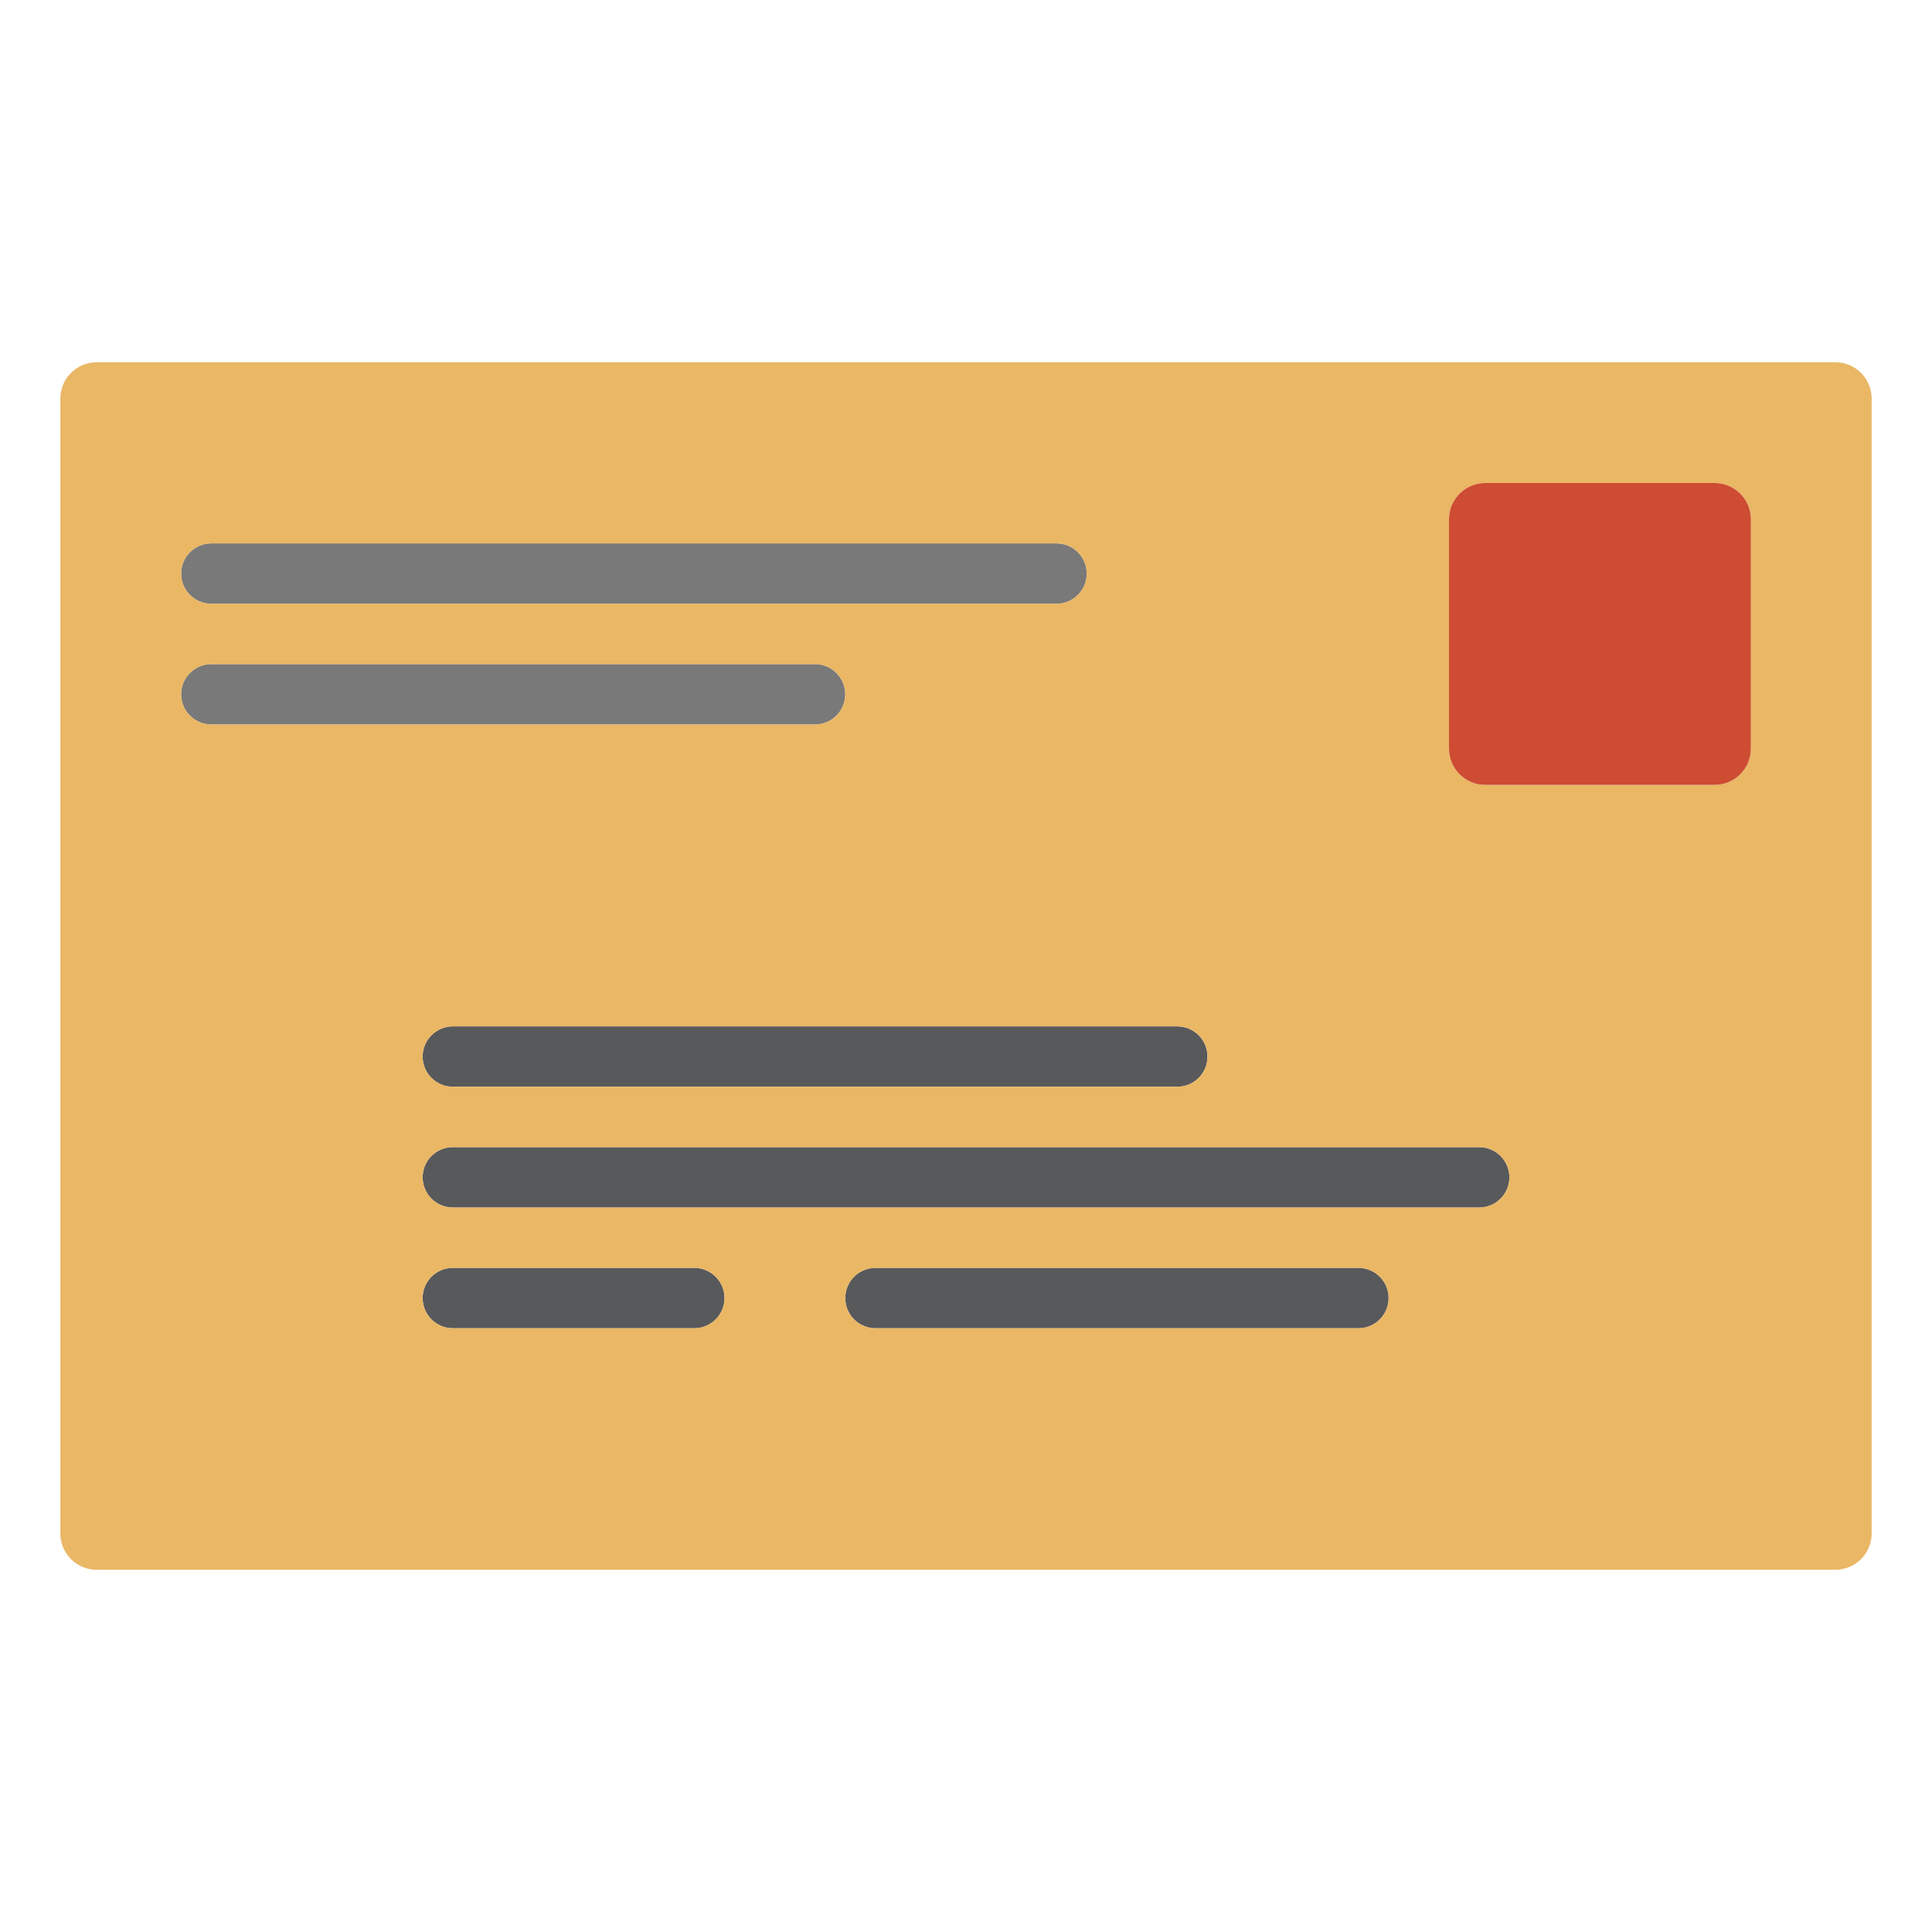 <?xml version="1.0" encoding="UTF-8"?>
<!DOCTYPE svg PUBLIC "-//W3C//DTD SVG 1.1//EN" "http://www.w3.org/Graphics/SVG/1.1/DTD/svg11.dtd">
<svg version="1.1" id="Layer_1" xmlns="http://www.w3.org/2000/svg" xmlns:xlink="http://www.w3.org/1999/xlink" x="0px" y="0px" width="32px" height="32px" viewBox="0 0 32 32" enable-background="new 0 0 32 32" xml:space="preserve">
  <g id="icon">
    <path d="M17.5,10H3.5c-0.276,0,-0.5,-0.224,-0.5,-0.5v0c0,-0.276,0.224,-0.5,0.5,-0.5h14c0.276,0,0.5,0.224,0.5,0.5v0C18,9.776,17.776,10,17.5,10zM14,11.5L14,11.5c0,-0.276,-0.224,-0.5,-0.5,-0.5H3.5c-0.276,0,-0.5,0.224,-0.5,0.5v0c0,0.276,0.224,0.5,0.5,0.5h10C13.776,12,14,11.776,14,11.5z" fill="#797979"/>
    <path d="M19.5,18H7.5c-0.276,0,-0.5,-0.224,-0.5,-0.5l0,0c0,-0.276,0.224,-0.5,0.5,-0.5h12c0.276,0,0.5,0.224,0.5,0.5l0,0C20,17.776,19.776,18,19.5,18zM25,19.5L25,19.5c0,-0.276,-0.224,-0.5,-0.5,-0.5H7.5c-0.276,0,-0.5,0.224,-0.5,0.5l0,0c0,0.276,0.224,0.5,0.5,0.5h17C24.776,20,25,19.776,25,19.5zM12,21.5L12,21.5c0,-0.276,-0.224,-0.5,-0.5,-0.5H7.5c-0.276,0,-0.5,0.224,-0.5,0.5l0,0c0,0.276,0.224,0.5,0.5,0.5h4C11.776,22,12,21.776,12,21.5zM23,21.5L23,21.5c0,-0.276,-0.224,-0.5,-0.5,-0.5h-8c-0.276,0,-0.5,0.224,-0.5,0.5l0,0c0,0.276,0.224,0.5,0.5,0.5h8C22.776,22,23,21.776,23,21.5z" fill="#58595B"/>
    <path d="M30.4,6H1.6c-0.331,0,-0.6,0.269,-0.6,0.6v18.8c0,0.331,0.269,0.6,0.6,0.6h28.8c0.331,0,0.6,-0.269,0.6,-0.6V6.6C31,6.269,30.731,6,30.4,6zM20,17.5c0,0.276,-0.224,0.5,-0.5,0.5H7.5c-0.276,0,-0.5,-0.224,-0.5,-0.5s0.224,-0.5,0.5,-0.5h12C19.776,17,20,17.224,20,17.5zM3.5,9h14c0.276,0,0.5,0.224,0.5,0.5s-0.224,0.5,-0.5,0.5H3.5c-0.276,0,-0.5,-0.224,-0.5,-0.5S3.224,9,3.5,9zM3,11.5c0,-0.276,0.224,-0.5,0.5,-0.5h10c0.276,0,0.5,0.224,0.5,0.5s-0.224,0.5,-0.5,0.5H3.5C3.224,12,3,11.776,3,11.5zM11.5,22H7.5c-0.276,0,-0.5,-0.224,-0.5,-0.5s0.224,-0.5,0.5,-0.5h4c0.276,0,0.5,0.224,0.5,0.5S11.776,22,11.5,22zM22.5,22h-8c-0.276,0,-0.5,-0.224,-0.5,-0.5s0.224,-0.5,0.5,-0.5h8c0.276,0,0.5,0.224,0.5,0.5S22.776,22,22.5,22zM24.5,20H7.5c-0.276,0,-0.5,-0.224,-0.5,-0.5s0.224,-0.5,0.5,-0.5h17c0.276,0,0.5,0.224,0.5,0.5S24.776,20,24.5,20zM29,12.4c0,0.331,-0.269,0.6,-0.6,0.6h-3.8c-0.331,0,-0.6,-0.269,-0.6,-0.6V8.6c0,-0.331,0.269,-0.6,0.6,-0.6h3.8c0.331,0,0.6,0.269,0.6,0.6V12.4z" fill="#EAB765"/>
    <path d="M24.6,13h3.8c0.331,0,0.6,-0.269,0.6,-0.6V8.6c0,-0.331,-0.269,-0.6,-0.6,-0.6h-3.8c-0.331,0,-0.6,0.269,-0.6,0.6v3.8C24,12.731,24.269,13,24.6,13z" fill="#CD4C32"/>
  </g>
</svg>
